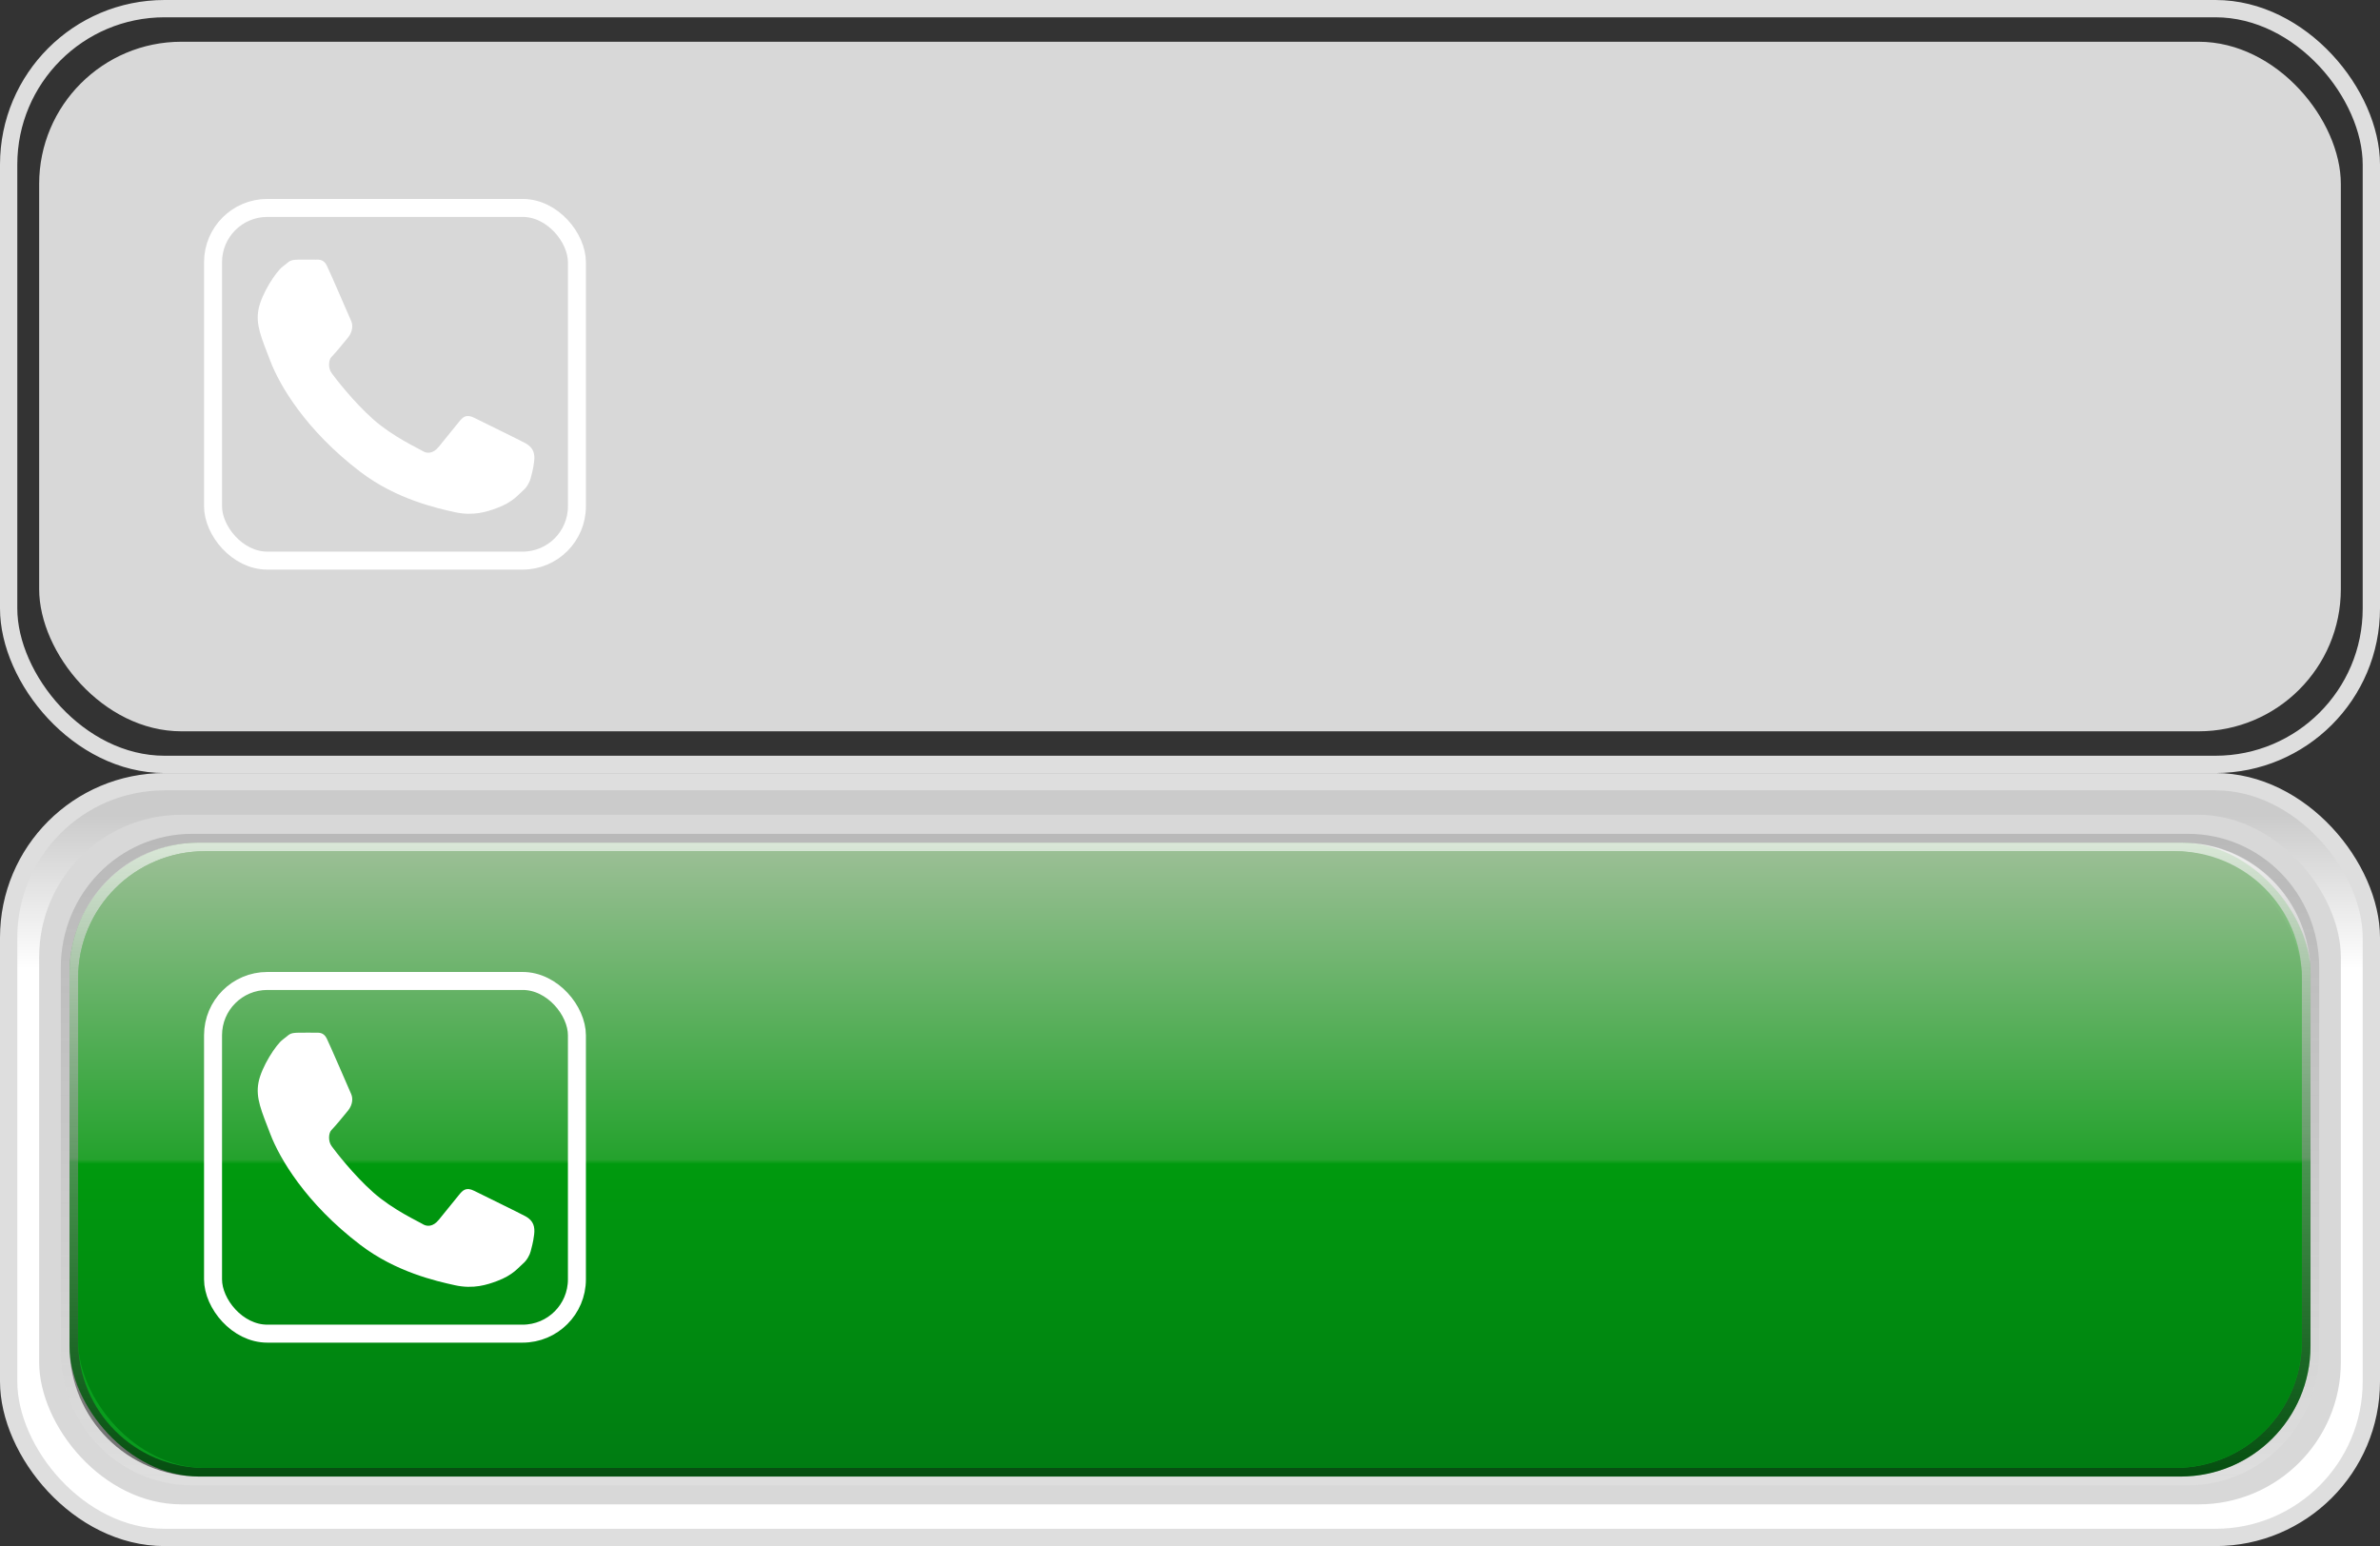 <?xml version="1.0" encoding="UTF-8" standalone="no"?>
<!-- Created with Inkscape (http://www.inkscape.org/) -->

<svg
   xmlns:dc="http://purl.org/dc/elements/1.1/"
   xmlns:cc="http://creativecommons.org/ns#"
   xmlns:rdf="http://www.w3.org/1999/02/22-rdf-syntax-ns#"
   xmlns:svg="http://www.w3.org/2000/svg"
   xmlns="http://www.w3.org/2000/svg"
   xmlns:xlink="http://www.w3.org/1999/xlink"
   xmlns:sodipodi="http://sodipodi.sourceforge.net/DTD/sodipodi-0.dtd"
   xmlns:inkscape="http://www.inkscape.org/namespaces/inkscape"
   width="274"
   height="178"
   id="svg2"
   version="1.1"
   inkscape:version="0.48.4 r9939"
   sodipodi:docname="btn-contact.svg">
  <rect width="100%" height="100%" fill="#333333" stroke="none"/>
  <defs
     id="defs4">
    <linearGradient
       id="linearGradient3808">
      <stop
         style="stop-color:#cbcbcb;stop-opacity:1;"
         offset="0"
         id="stop3810" />
      <stop
         style="stop-color:#ffffff;stop-opacity:1;"
         offset="1"
         id="stop3812" />
    </linearGradient>
    <linearGradient
       id="linearGradient3780">
      <stop
         style="stop-color:#ffffff;stop-opacity:0.638;"
         offset="0"
         id="stop3782" />
      <stop
         style="stop-color:#000000;stop-opacity:0.48;"
         offset="1"
         id="stop3784" />
    </linearGradient>
    <linearGradient
       id="linearGradient3766">
      <stop
         id="stop3778"
         offset="0"
         style="stop-color:#9bbf95;stop-opacity:1" />
      <stop
         id="stop3776"
         offset="0.5"
         style="stop-color:#3bb844;stop-opacity:1" />
      <stop
         id="stop3774"
         offset="0.507"
         style="stop-color:#07b116;stop-opacity:1" />
      <stop
         style="stop-color:#0a981f;stop-opacity:1"
         offset="1"
         id="stop3770" />
    </linearGradient>
    <linearGradient
       inkscape:collect="always"
       xlink:href="#linearGradient3766"
       id="linearGradient3772"
       x1="117.88"
       y1="435.024"
       x2="117.88"
       y2="508.315"
       gradientUnits="userSpaceOnUse"
       gradientTransform="matrix(1.246,0,0,1,-51.101,544)" />
    <linearGradient
       inkscape:collect="always"
       xlink:href="#linearGradient3780"
       id="linearGradient3786"
       x1="204.077"
       y1="978.997"
       x2="204.077"
       y2="1053.235"
       gradientUnits="userSpaceOnUse" />
    <linearGradient
       inkscape:collect="always"
       xlink:href="#linearGradient3766"
       id="linearGradient3795"
       gradientUnits="userSpaceOnUse"
       gradientTransform="matrix(1.246,0,0,1,-50.568,455.374)"
       x1="117.88"
       y1="435.024"
       x2="117.88"
       y2="508.315" />
    <linearGradient
       inkscape:collect="always"
       xlink:href="#linearGradient3780"
       id="linearGradient3797"
       gradientUnits="userSpaceOnUse"
       x1="204.077"
       y1="978.997"
       x2="204.077"
       y2="1053.235"
       gradientTransform="translate(0.534,-88.626)" />
    <linearGradient
       inkscape:collect="always"
       xlink:href="#linearGradient3780"
       id="linearGradient3812"
       gradientUnits="userSpaceOnUse"
       gradientTransform="matrix(1.246,0,0,1,-51.101,-362.362)"
       x1="117.88"
       y1="435.024"
       x2="117.88"
       y2="508.315" />
    <linearGradient
       inkscape:collect="always"
       xlink:href="#linearGradient3766-1"
       id="linearGradient3772-3"
       x1="117.88"
       y1="435.024"
       x2="117.88"
       y2="508.315"
       gradientUnits="userSpaceOnUse"
       gradientTransform="matrix(1.246,0,0,1,-51.101,544)" />
    <linearGradient
       id="linearGradient3766-1">
      <stop
         id="stop3778-6"
         offset="0"
         style="stop-color:#9bbf95;stop-opacity:1" />
      <stop
         id="stop3776-8"
         offset="0.5"
         style="stop-color:#24a22d;stop-opacity:1;" />
      <stop
         id="stop3774-8"
         offset="0.507"
         style="stop-color:#009a0e;stop-opacity:1;" />
      <stop
         style="stop-color:#007c12;stop-opacity:1;"
         offset="1"
         id="stop3770-2" />
    </linearGradient>
    <linearGradient
       inkscape:collect="always"
       xlink:href="#linearGradient3780-7"
       id="linearGradient3812-7"
       gradientUnits="userSpaceOnUse"
       gradientTransform="matrix(1.246,0,0,1,-51.101,-362.362)"
       x1="117.88"
       y1="435.024"
       x2="117.88"
       y2="508.315" />
    <linearGradient
       id="linearGradient3780-7">
      <stop
         style="stop-color:#ffffff;stop-opacity:0.638;"
         offset="0"
         id="stop3782-1" />
      <stop
         style="stop-color:#000000;stop-opacity:0.48;"
         offset="1"
         id="stop3784-2" />
    </linearGradient>
    <linearGradient
       y2="508.315"
       x2="117.88"
       y1="435.024"
       x1="117.88"
       gradientTransform="matrix(1.246,0,0,1,-51.101,-362.362)"
       gradientUnits="userSpaceOnUse"
       id="linearGradient3845"
       xlink:href="#linearGradient3780-7"
       inkscape:collect="always" />
    <linearGradient
       inkscape:collect="always"
       xlink:href="#linearGradient3766-1"
       id="linearGradient3883"
       gradientUnits="userSpaceOnUse"
       gradientTransform="matrix(1.246,0,0,1,-51.101,544)"
       x1="117.88"
       y1="435.024"
       x2="117.88"
       y2="508.315" />
    <linearGradient
       inkscape:collect="always"
       xlink:href="#linearGradient3780-7"
       id="linearGradient3885"
       gradientUnits="userSpaceOnUse"
       gradientTransform="matrix(1.246,0,0,1,-51.101,-362.362)"
       x1="117.88"
       y1="435.024"
       x2="117.88"
       y2="508.315" />
    <linearGradient
       inkscape:collect="always"
       xlink:href="#linearGradient3780-7"
       id="linearGradient3888"
       gradientUnits="userSpaceOnUse"
       gradientTransform="matrix(1.246,0,0,1,60.15,-330.667)"
       x1="117.88"
       y1="435.024"
       x2="117.88"
       y2="508.315" />
    <linearGradient
       inkscape:collect="always"
       xlink:href="#linearGradient3766-1"
       id="linearGradient3891"
       gradientUnits="userSpaceOnUse"
       gradientTransform="matrix(1.237,0,0,0.973,-41.705,-357.434)"
       x1="117.88"
       y1="435.024"
       x2="117.88"
       y2="508.315" />
    <linearGradient
       inkscape:collect="always"
       xlink:href="#linearGradient3766"
       id="linearGradient3798"
       gradientUnits="userSpaceOnUse"
       gradientTransform="matrix(1.246,0,0,1,-51.101,544)"
       x1="117.88"
       y1="435.024"
       x2="117.88"
       y2="508.315" />
    <linearGradient
       inkscape:collect="always"
       xlink:href="#linearGradient3780"
       id="linearGradient3800"
       gradientUnits="userSpaceOnUse"
       gradientTransform="matrix(1.246,0,0,1,-51.101,-362.362)"
       x1="117.88"
       y1="435.024"
       x2="117.88"
       y2="508.315" />
    <linearGradient
       inkscape:collect="always"
       xlink:href="#linearGradient3780"
       id="linearGradient3803"
       gradientUnits="userSpaceOnUse"
       gradientTransform="matrix(1.246,0,0,1,-51.101,544)"
       x1="117.88"
       y1="435.024"
       x2="117.88"
       y2="508.315" />
    <linearGradient
       inkscape:collect="always"
       xlink:href="#linearGradient3766"
       id="linearGradient3806"
       gradientUnits="userSpaceOnUse"
       gradientTransform="matrix(1.246,0,0,1,-51.101,544)"
       x1="117.88"
       y1="435.024"
       x2="117.88"
       y2="508.315" />
    <linearGradient
       inkscape:collect="always"
       xlink:href="#linearGradient3808"
       id="linearGradient3814"
       x1="124.405"
       y1="976.191"
       x2="124.405"
       y2="993.94"
       gradientUnits="userSpaceOnUse" />
    <linearGradient
       inkscape:collect="always"
       xlink:href="#linearGradient3780"
       id="linearGradient3818"
       gradientUnits="userSpaceOnUse"
       gradientTransform="matrix(-1.256,0,0,-1.027,310.498,1500.652)"
       x1="117.88"
       y1="435.024"
       x2="117.88"
       y2="508.315" />
    <linearGradient
       inkscape:collect="always"
       xlink:href="#linearGradient3808"
       id="linearGradient3826"
       gradientUnits="userSpaceOnUse"
       x1="124.405"
       y1="976.191"
       x2="124.405"
       y2="993.94" />
    <linearGradient
       inkscape:collect="always"
       xlink:href="#linearGradient3766"
       id="linearGradient3828"
       gradientUnits="userSpaceOnUse"
       gradientTransform="matrix(1.246,0,0,1,-51.101,544)"
       x1="117.88"
       y1="435.024"
       x2="117.88"
       y2="508.315" />
    <linearGradient
       inkscape:collect="always"
       xlink:href="#linearGradient3780"
       id="linearGradient3830"
       gradientUnits="userSpaceOnUse"
       gradientTransform="matrix(1.246,0,0,1,-51.101,544)"
       x1="117.88"
       y1="435.024"
       x2="117.88"
       y2="508.315" />
    <linearGradient
       inkscape:collect="always"
       xlink:href="#linearGradient3780"
       id="linearGradient3832"
       gradientUnits="userSpaceOnUse"
       gradientTransform="matrix(-1.256,0,0,-1.027,310.498,1500.652)"
       x1="117.88"
       y1="435.024"
       x2="117.88"
       y2="508.315" />
  </defs>
  <sodipodi:namedview
     id="base"
     pagecolor="#ffffff"
     bordercolor="#666666"
     borderopacity="1.0"
     inkscape:pageopacity="0.0"
     inkscape:pageshadow="2"
     inkscape:zoom="1.9213954"
     inkscape:cx="-31.337066"
     inkscape:cy="16.626445"
     inkscape:document-units="px"
     inkscape:current-layer="layer1"
     showgrid="false"
     showguides="true"
     inkscape:guide-bbox="true"
     fit-margin-top="0"
     fit-margin-left="0"
     fit-margin-right="0"
     fit-margin-bottom="0"
     inkscape:window-width="1231"
     inkscape:window-height="615"
     inkscape:window-x="272"
     inkscape:window-y="288"
     inkscape:window-maximized="0" />
  <g
     inkscape:label="Layer 1"
     inkscape:groupmode="layer"
     id="layer1"
     transform="translate(0,-874.362)">
    <g
       id="g3820"
       transform="translate(8,-8)">
      <rect
         ry="17.949"
         y="972.358"
         x="-7.004"
         height="87.008"
         width="272.008"
         id="rect3027"
         style="color:#000000;fill:url(#linearGradient3826);fill-opacity:1;stroke:#dedede;stroke-width:1.992;stroke-miterlimit:4;stroke-opacity:1;stroke-dasharray:none;marker:none;visibility:visible;display:inline;overflow:visible;enable-background:accumulate" />
      <rect
         style="color:#000000;fill:#d8d8d8;fill-opacity:1;stroke:none;stroke-width:1.878;marker:none;visibility:visible;display:inline;overflow:visible;enable-background:accumulate"
         id="rect3962"
         width="264.984"
         height="79.389"
         x="-3.492"
         y="976.168"
         ry="16.378" />
      <rect
         ry="15"
         y="979.362"
         x="0"
         height="73"
         width="258"
         id="rect2996"
         style="color:#000000;fill:url(#linearGradient3828);fill-opacity:1;fill-rule:nonzero;stroke:none;stroke-width:3;marker:none;visibility:visible;display:inline;overflow:visible;enable-background:accumulate" />
      <path
         id="rect3810"
         d="m 15,979.362 c -8.31,0 -15,6.69 -15,15 l 0,43 c 0,8.31 6.69,15 15,15 l 228,0 c 8.31,0 15,-6.69 15,-15 l 0,-43 c 0,-8.31 -6.69,-15 -15,-15 l -228,0 z m 0.594,1 226.812,0 c 8.082,0 14.594,6.511 14.594,14.594 l 0,41.812 c 0,8.082 -6.511,14.594 -14.594,14.594 l -226.812,0 C 7.511,1051.362 1,1044.851 1,1036.768 l 0,-41.812 c 0,-8.082 6.511,-14.594 14.594,-14.594 z"
         style="color:#000000;fill:url(#linearGradient3830);fill-opacity:1;fill-rule:nonzero;stroke:none;stroke-width:3;marker:none;visibility:visible;display:inline;overflow:visible;enable-background:accumulate"
         inkscape:connector-curvature="0" />
      <path
         inkscape:connector-curvature="0"
         style="opacity:0.3;color:#000000;fill:url(#linearGradient3832);fill-opacity:1;fill-rule:nonzero;stroke:none;stroke-width:3;marker:none;visibility:visible;display:inline;overflow:visible;enable-background:accumulate"
         d="m 243.884,1053.362 c 8.374,0 15.116,-6.873 15.116,-15.411 l 0,-44.178 c 0,-8.538 -6.742,-15.411 -15.116,-15.411 l -229.767,0 C 5.742,978.362 -1,985.235 -1,993.773 l 0,44.178 c 0,8.538 6.742,15.411 15.116,15.411 l 229.767,0 z m -0.598,-1.027 -228.571,0 c -8.145,0 -14.707,-6.69 -14.707,-14.993 l 0,-42.958 c 0,-8.304 6.562,-14.994 14.707,-14.994 l 228.571,0 c 8.145,0 14.707,6.69 14.707,14.994 l 0,42.958 c 0,8.304 -6.562,14.993 -14.707,14.993 z"
         id="path3816" />
    </g>
    <use
       x="0"
       y="0"
       xlink:href="#g3820"
       id="use3834"
       transform="translate(0,-89)"
       width="274"
       height="178" />
  </g>
  <g
     inkscape:groupmode="layer"
     id="layer2"
     inkscape:label="selected"
     transform="translate(0,32)">
    <rect
       style="color:#000000;fill:url(#linearGradient3891);fill-opacity:1;fill-rule:nonzero;stroke:none;stroke-width:3;marker:none;visibility:visible;display:inline;overflow:visible;enable-background:accumulate"
       id="rect2996-0"
       width="256"
       height="71"
       x="9"
       y="66"
       ry="14.589" />
  </g>
  <g
     inkscape:groupmode="layer"
     id="layer3"
     inkscape:label="Icon">
    <g
       id="g3854"
       transform="translate(0,0.505)">
      <path
         style="fill:#ffffff;fill-opacity:1;stroke:none"
         d="m 42.975,136.78 c 2.273,2.015 5.292,3.385 5.629,3.61 0.536,0.357 1.249,0.367 1.926,-0.477 0.472,-0.589 1.801,-2.224 2.303,-2.839 0.437,-0.536 0.814,-0.953 1.767,-0.477 0.953,0.477 5.358,2.626 5.917,2.938 0.921,0.514 1.079,1.219 0.976,2.088 -0.113,0.959 -0.315,1.569 -0.399,1.934 -0.084,0.365 -0.421,1.039 -0.899,1.432 -0.477,0.393 -1.1,1.3 -2.976,1.994 -1.116,0.413 -2.696,0.955 -4.858,0.477 -2.162,-0.477 -6.773,-1.517 -10.866,-4.633 -6.346,-4.83 -9.331,-10.043 -10.363,-12.743 -1.032,-2.7 -1.711,-4.16 -1.374,-5.957 0.337,-1.797 2.035,-4.403 2.821,-4.965 0.786,-0.562 0.668,-0.756 1.797,-0.773 1.113,-0.017 1.467,0.004 1.945,0.002 0.368,-0.002 0.925,-0.074 1.29,0.656 0.365,0.73 2.591,5.895 2.816,6.4 0.225,0.505 0.168,1.235 -0.337,1.881 -0.505,0.646 -1.629,1.966 -1.937,2.274 -0.309,0.309 -0.421,1.235 0.028,1.853 0.449,0.618 2.52,3.308 4.793,5.323 z"
         id="path3110"
         inkscape:connector-curvature="0"
         sodipodi:nodetypes="zsssssssssssssssssssssz" />
      <rect
         style="color:#000000;fill:none;stroke:#ffffff;stroke-width:2.07;stroke-miterlimit:4;stroke-opacity:1;stroke-dasharray:none;marker:none;visibility:visible;display:inline;overflow:visible;enable-background:accumulate"
         id="rect3898"
         width="41.892"
         height="40.604"
         x="24.526"
         y="112.433"
         ry="6.25" />
    </g>
    <use
       x="0"
       y="0"
       xlink:href="#g3854"
       id="use3858"
       transform="translate(0,-89)"
       width="274"
       height="178" />
  </g>
</svg>

